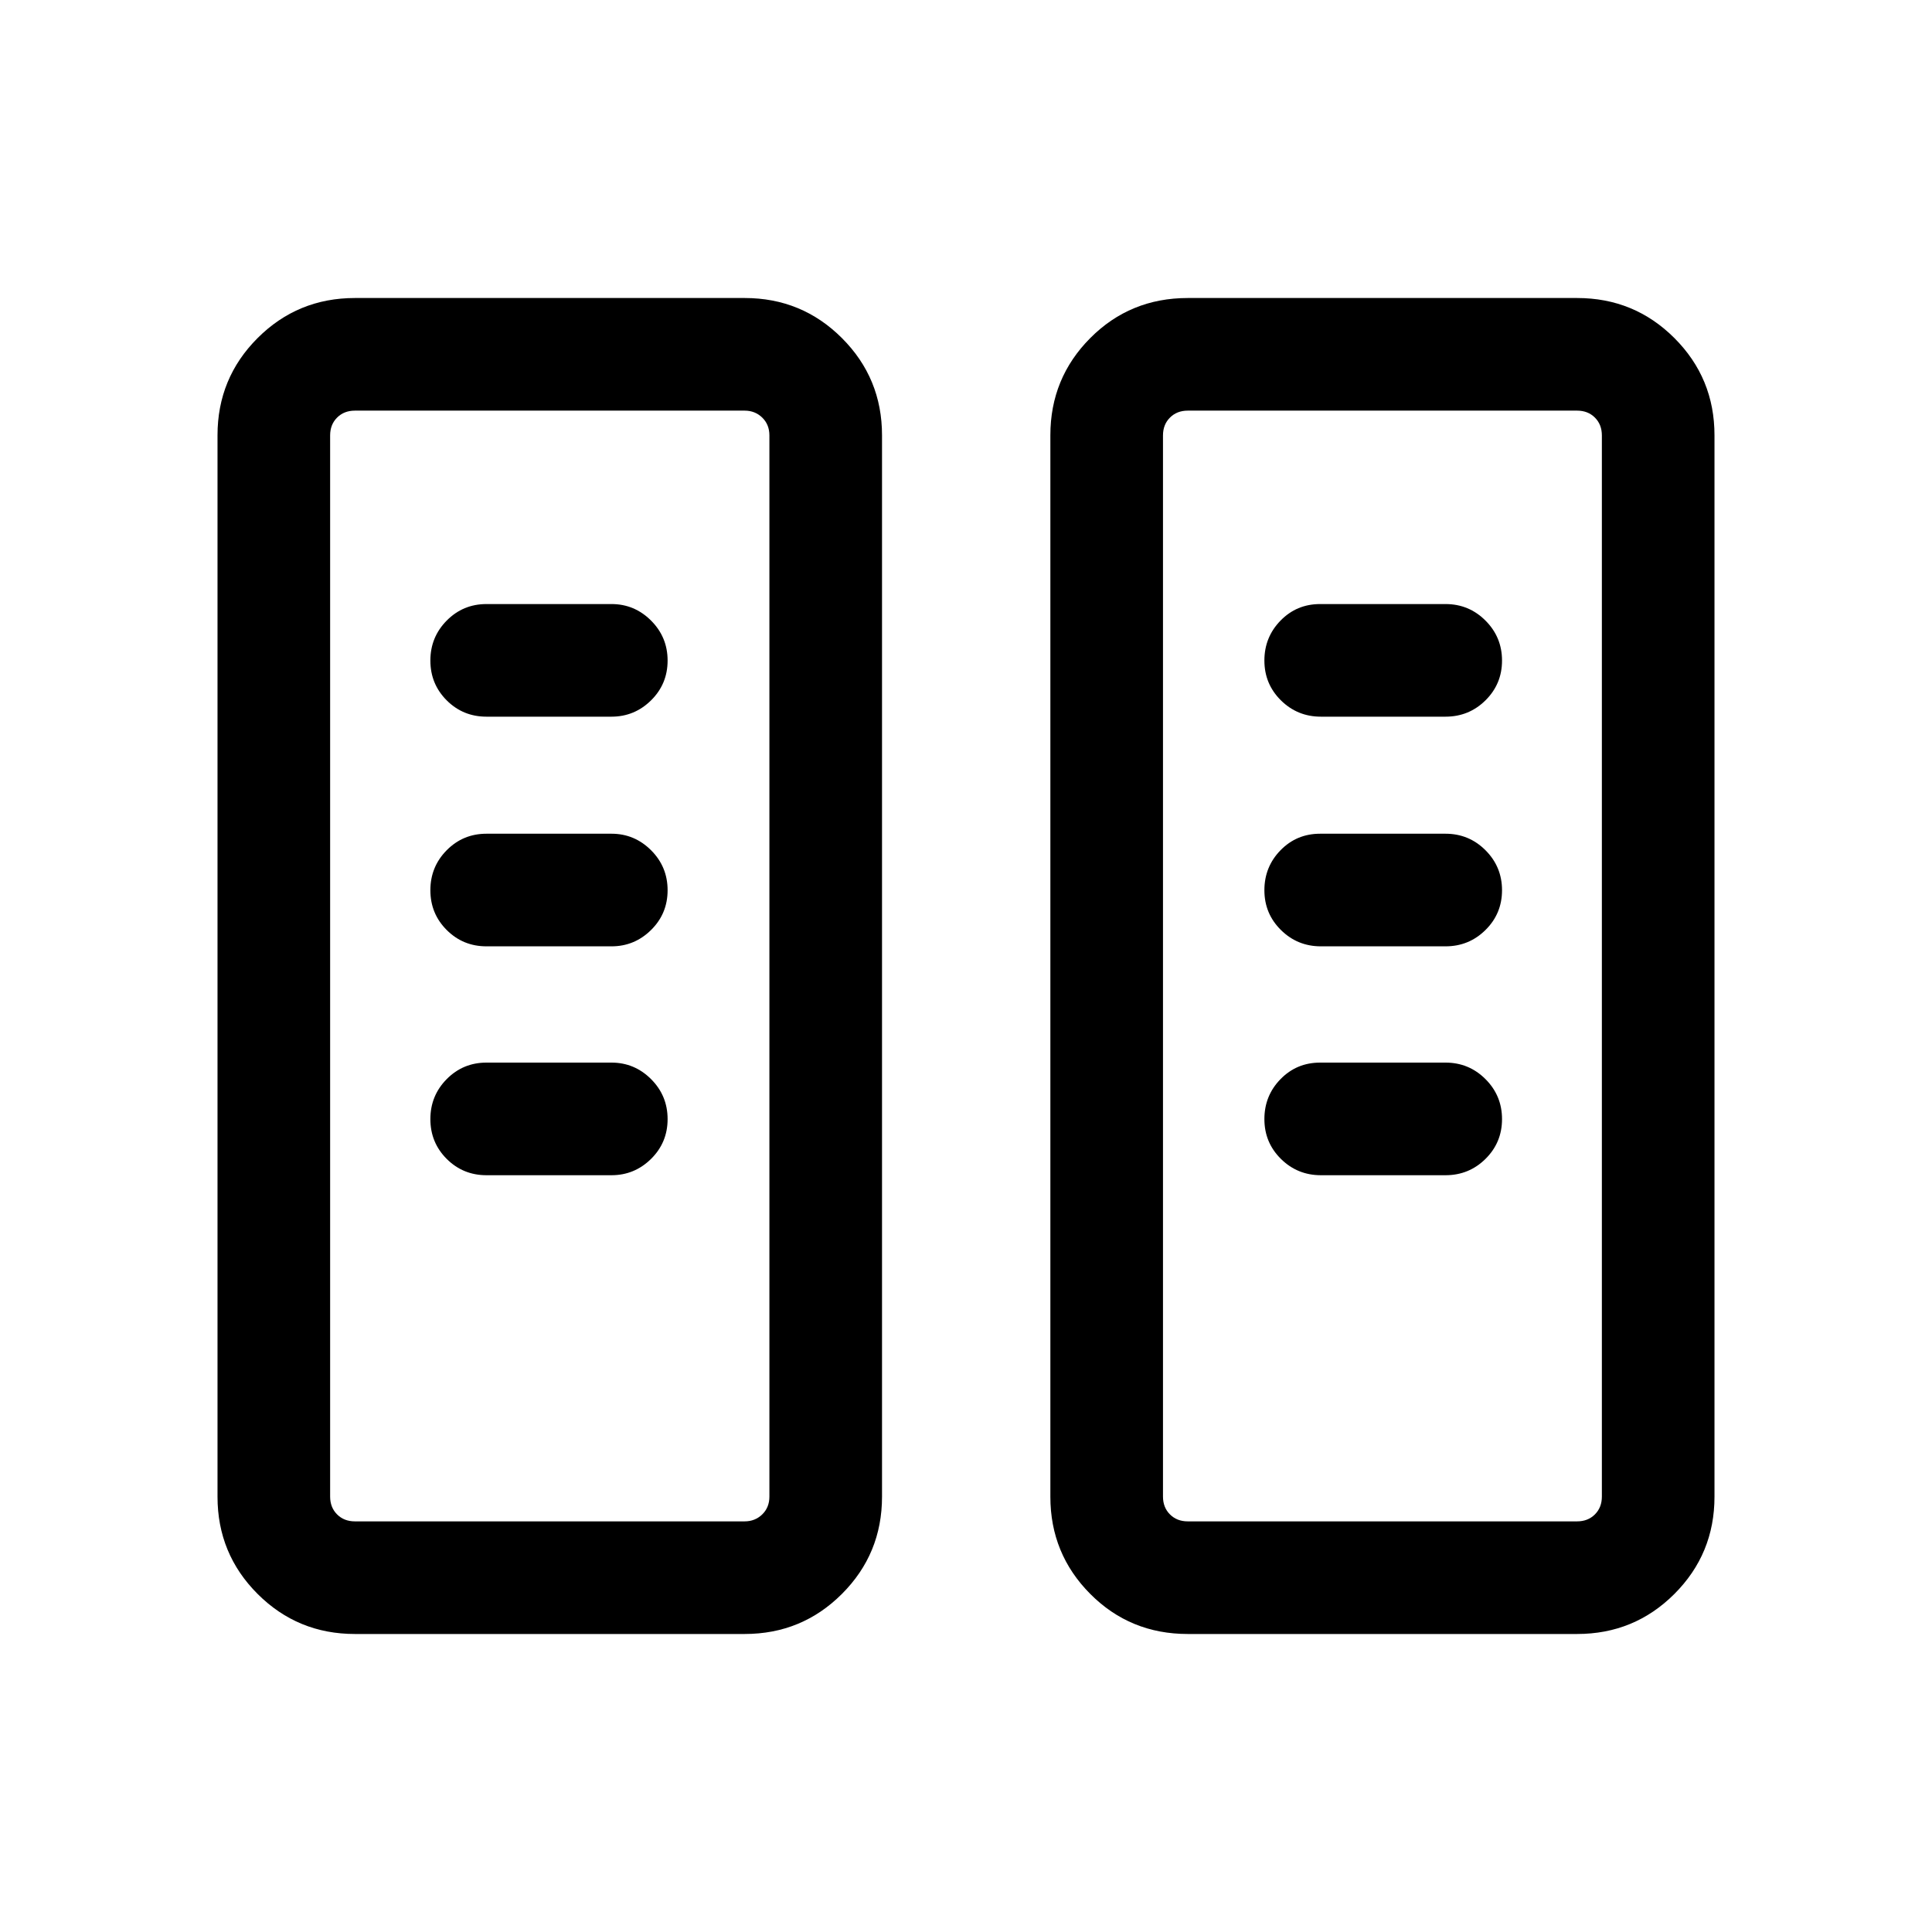 <svg xmlns="http://www.w3.org/2000/svg" height="24" viewBox="0 -960 960 960" width="24"><path d="M176.35-148.08q-28.44 0-48.36-19.91-19.91-19.92-19.91-48.29v-527.44q0-28.37 19.91-48.29 19.92-19.91 48.36-19.91H370q28.44 0 48.35 19.91 19.92 19.92 19.92 48.29v527.44q0 28.37-19.92 48.29-19.91 19.91-48.35 19.91H176.35Zm413.84 0q-28.64 0-48.45-19.91-19.82-19.92-19.82-48.29v-527.44q0-28.37 19.82-48.29 19.81-19.91 48.45-19.91h193.46q28.44 0 48.36 19.91 19.91 19.92 19.91 48.29v527.44q0 28.37-19.91 48.29-19.92 19.91-48.36 19.91H590.19Zm-413.84-55.96H370q5.19 0 8.75-3.46 3.56-3.46 3.56-8.85v-527.3q0-5.39-3.56-8.85t-8.75-3.46H176.35q-5.39 0-8.85 3.46t-3.46 8.85v527.3q0 5.39 3.46 8.85t8.85 3.46Zm413.84 0h193.46q5.39 0 8.85-3.46t3.46-8.85v-527.3q0-5.39-3.46-8.85t-8.85-3.46H590.19q-5.38 0-8.84 3.46-3.47 3.46-3.47 8.85v527.3q0 5.39 3.47 8.85 3.46 3.46 8.84 3.46ZM331.73-403.92q0-11.66-8.22-19.87-8.23-8.21-19.66-8.21h-62.12q-11.65 0-19.77 8.21-8.11 8.21-8.11 19.87 0 11.65 8.11 19.77 8.12 8.11 19.77 8.11h62.12q11.43 0 19.66-8.11 8.22-8.12 8.22-19.77Zm414.62 0q0-11.66-8.22-19.87-8.21-8.21-19.86-8.21h-62.31q-11.65 0-19.67 8.21-8.02 8.21-8.02 19.87 0 11.65 8.21 19.77 8.21 8.11 19.86 8.11h61.93q11.65 0 19.86-8.11 8.22-8.12 8.22-19.77ZM331.73-517.65q0-11.66-8.22-19.87-8.23-8.21-19.66-8.21h-62.12q-11.65 0-19.77 8.21-8.11 8.21-8.11 19.87 0 11.65 8.11 19.76 8.12 8.12 19.77 8.12h62.12q11.43 0 19.66-8.12 8.22-8.11 8.22-19.76Zm414.62 0q0-11.66-8.22-19.87-8.21-8.21-19.86-8.21h-62.31q-11.65 0-19.67 8.21-8.02 8.21-8.02 19.87 0 11.65 8.21 19.76 8.21 8.12 19.86 8.12h61.93q11.65 0 19.86-8.12 8.22-8.11 8.22-19.76ZM331.73-631.77q0-11.65-8.22-19.86-8.23-8.22-19.66-8.22h-62.12q-11.65 0-19.77 8.22-8.11 8.21-8.11 19.86 0 11.65 8.11 19.77 8.12 8.11 19.77 8.11h62.12q11.43 0 19.66-8.11 8.22-8.12 8.22-19.77Zm414.62 0q0-11.65-8.22-19.86-8.21-8.22-19.86-8.22h-62.31q-11.65 0-19.67 8.22-8.02 8.21-8.02 19.86 0 11.65 8.21 19.77 8.21 8.11 19.86 8.11h61.93q11.65 0 19.86-8.11 8.22-8.12 8.22-19.77Zm-570 427.73H164.04h218.27-205.96Zm413.84 0h-12.31 218.08-205.77Z"/></svg>
